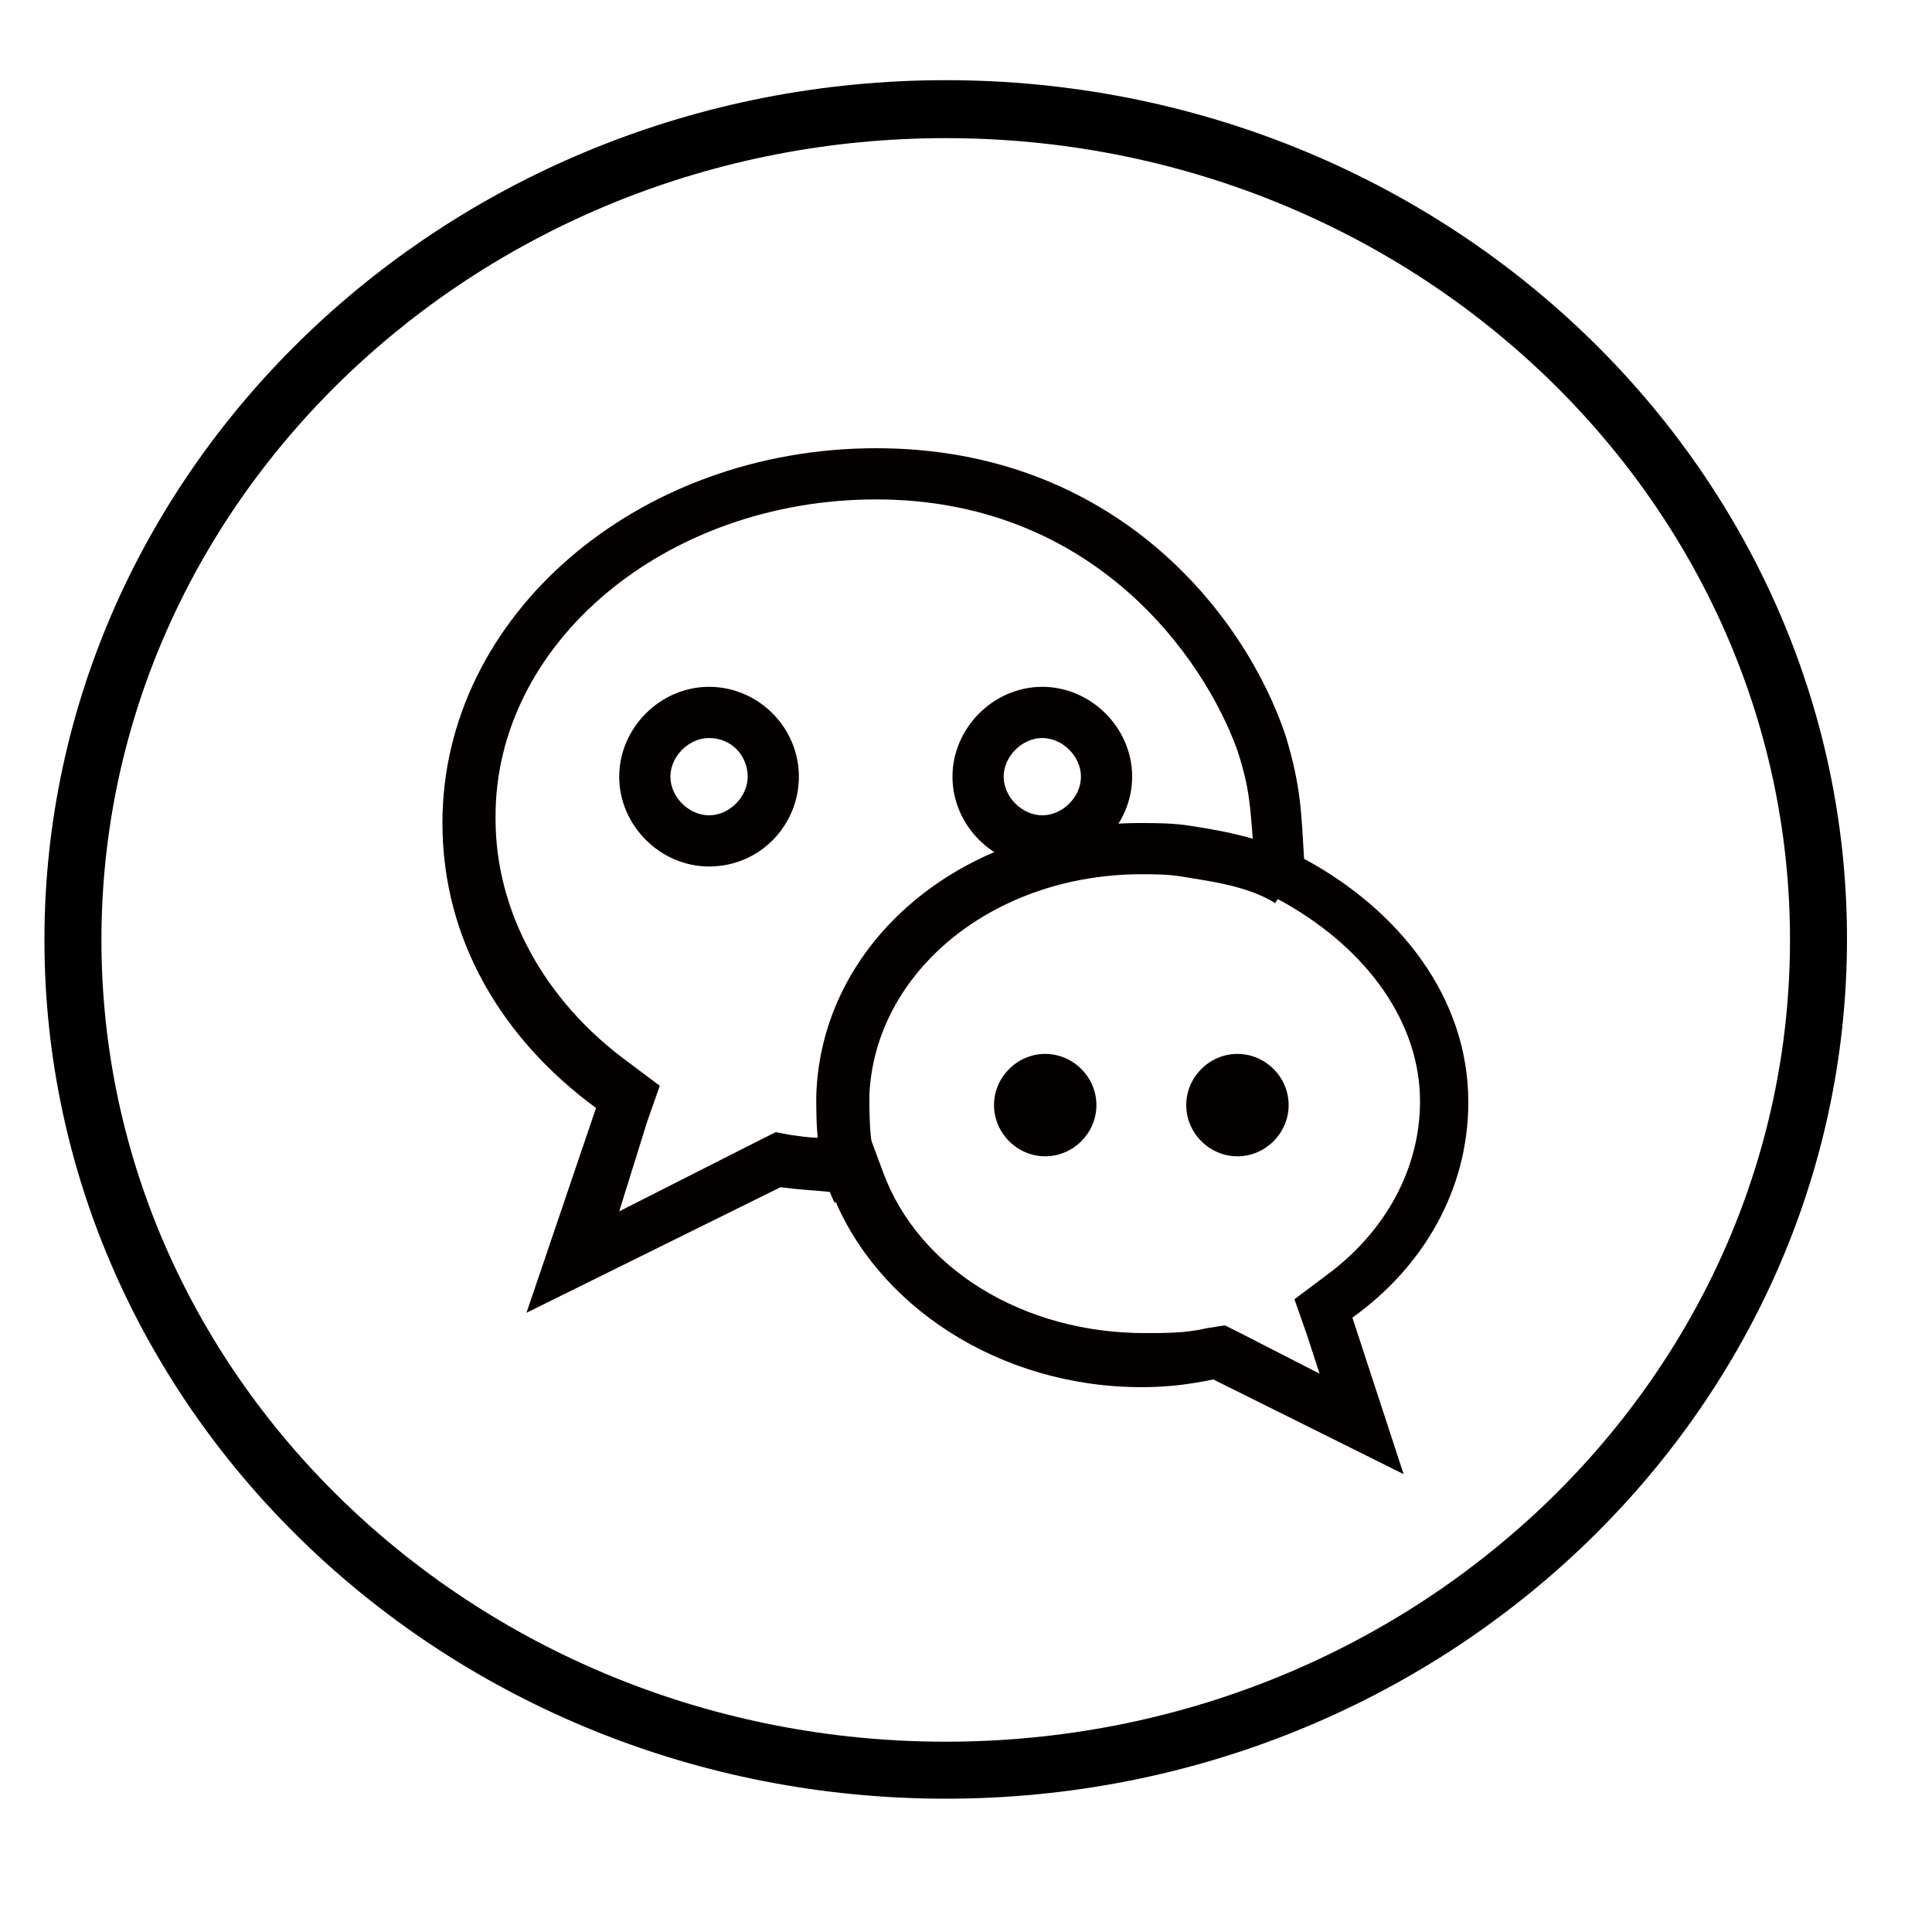 <?xml version="1.0" encoding="utf-8"?>
<!-- Generator: Adobe Illustrator 19.0.0, SVG Export Plug-In . SVG Version: 6.00 Build 0)  -->
<svg version="1.1" id="图层_1" xmlns="http://www.w3.org/2000/svg" xmlns:xlink="http://www.w3.org/1999/xlink" x="0px" y="0px"
	 viewBox="0 0 200 200" style="enable-background:new 0 0 200 200;" xml:space="preserve">
<style type="text/css">
	.st0{fill:#040000;}
</style>
<path d="M97.9,186.2c-51.5,0-93.3-39.9-93.3-88.9S46.4,8.3,97.9,8.3c51.5,0,93.3,39.9,93.3,88.9S149.4,186.2,97.9,186.2z M97.9,14.3
	c-48.2,0-87.4,37.2-87.4,83s39.2,83,87.4,83s87.4-37.2,87.4-83S146.1,14.3,97.9,14.3z"/>
<g>
	<path class="st0" d="M73.4,89.7c-5,0-9.3-4.2-9.3-9.3c0-5,4.2-9.3,9.3-9.3s9.3,4.2,9.3,9.3C82.7,85.4,78.7,89.7,73.4,89.7z
		 M73.4,76.4c-2.1,0-4,1.9-4,4s1.9,4,4,4s4-1.9,4-4S75.8,76.4,73.4,76.4L73.4,76.4z M107.9,89.7c-5,0-9.3-4.2-9.3-9.3
		c0-5,4.2-9.3,9.3-9.3c5,0,9.3,4.2,9.3,9.3C117.2,85.4,113,89.7,107.9,89.7z M107.9,76.4c-2.1,0-4,1.9-4,4s1.9,4,4,4
		c2.1,0,4-1.9,4-4S110,76.4,107.9,76.4z M108.2,109.1c-2.9,0-5.3,2.4-5.3,5.3s2.4,5.3,5.3,5.3s5.3-2.4,5.3-5.3
		S111.1,109.1,108.2,109.1z M128.1,109.1c-2.9,0-5.3,2.4-5.3,5.3s2.4,5.3,5.3,5.3s5.3-2.4,5.3-5.3S131,109.1,128.1,109.1z"/>
	<path class="st0" d="M90.7,51.7c22.6,0,34,16.5,37.4,26c1.3,4,1.3,5.8,1.6,9.3v2.1l0.3,2.9l2.7,1.3c9,5,14.3,12.7,14.3,20.7
		c0,6.9-3.5,13.5-9.8,18.1l-3.2,2.4l1.3,3.7l1.3,4l-8.2-4.2l-1.6-0.8l-1.9,0.3c-2.1,0.5-4.2,0.5-6.4,0.5c-12.5,0-23.4-6.6-27.1-16.7
		l-1.3-3.5h-4c-1.6,0-2.1,0-4.2-0.3l-1.6-0.3l-1.6,0.8l-14.6,7.4l2.9-9.3l1.3-3.7l-3.2-2.4c-8.8-6.4-13.8-15.7-13.8-25.2
		C51.1,66.6,68.9,51.7,90.7,51.7 M90.7,46.4c-24.7,0-44.9,17.3-44.9,38.8c0,12,6.1,22.3,15.9,29.5l-7.2,21.2l26.3-13
		c2.4,0.3,3.2,0.3,5.3,0.5c4.5,11.7,17.3,20.2,32.1,20.2c2.7,0,5-0.3,7.4-0.8l19.7,9.8l-5.3-16.2c7.4-5.3,12-13.3,12-22.3
		c0-10.9-7.2-19.9-17-25.2c-0.3-4.8-0.3-7.4-1.9-12.7C128.9,63.6,115.4,46.4,90.7,46.4L90.7,46.4z"/>
	<path class="st0" d="M86.4,124.5c-1.9-3.7-1.9-8.5-1.9-10.6v-0.5c0.5-15.9,15.1-28.2,33.5-28.2c1.6,0,3.5,0,5.3,0.3
		c3.2,0.5,8,1.3,11.4,3.5l-2.7,4.5c-2.9-1.9-7.7-2.4-9.3-2.7c-1.6-0.3-3.2-0.3-4.5-0.3c-15.4,0-27.6,10.1-28.2,22.8v0.5
		c0,1.9,0,5.8,1.3,8.5L86.4,124.5L86.4,124.5z"/>
</g>
</svg>
